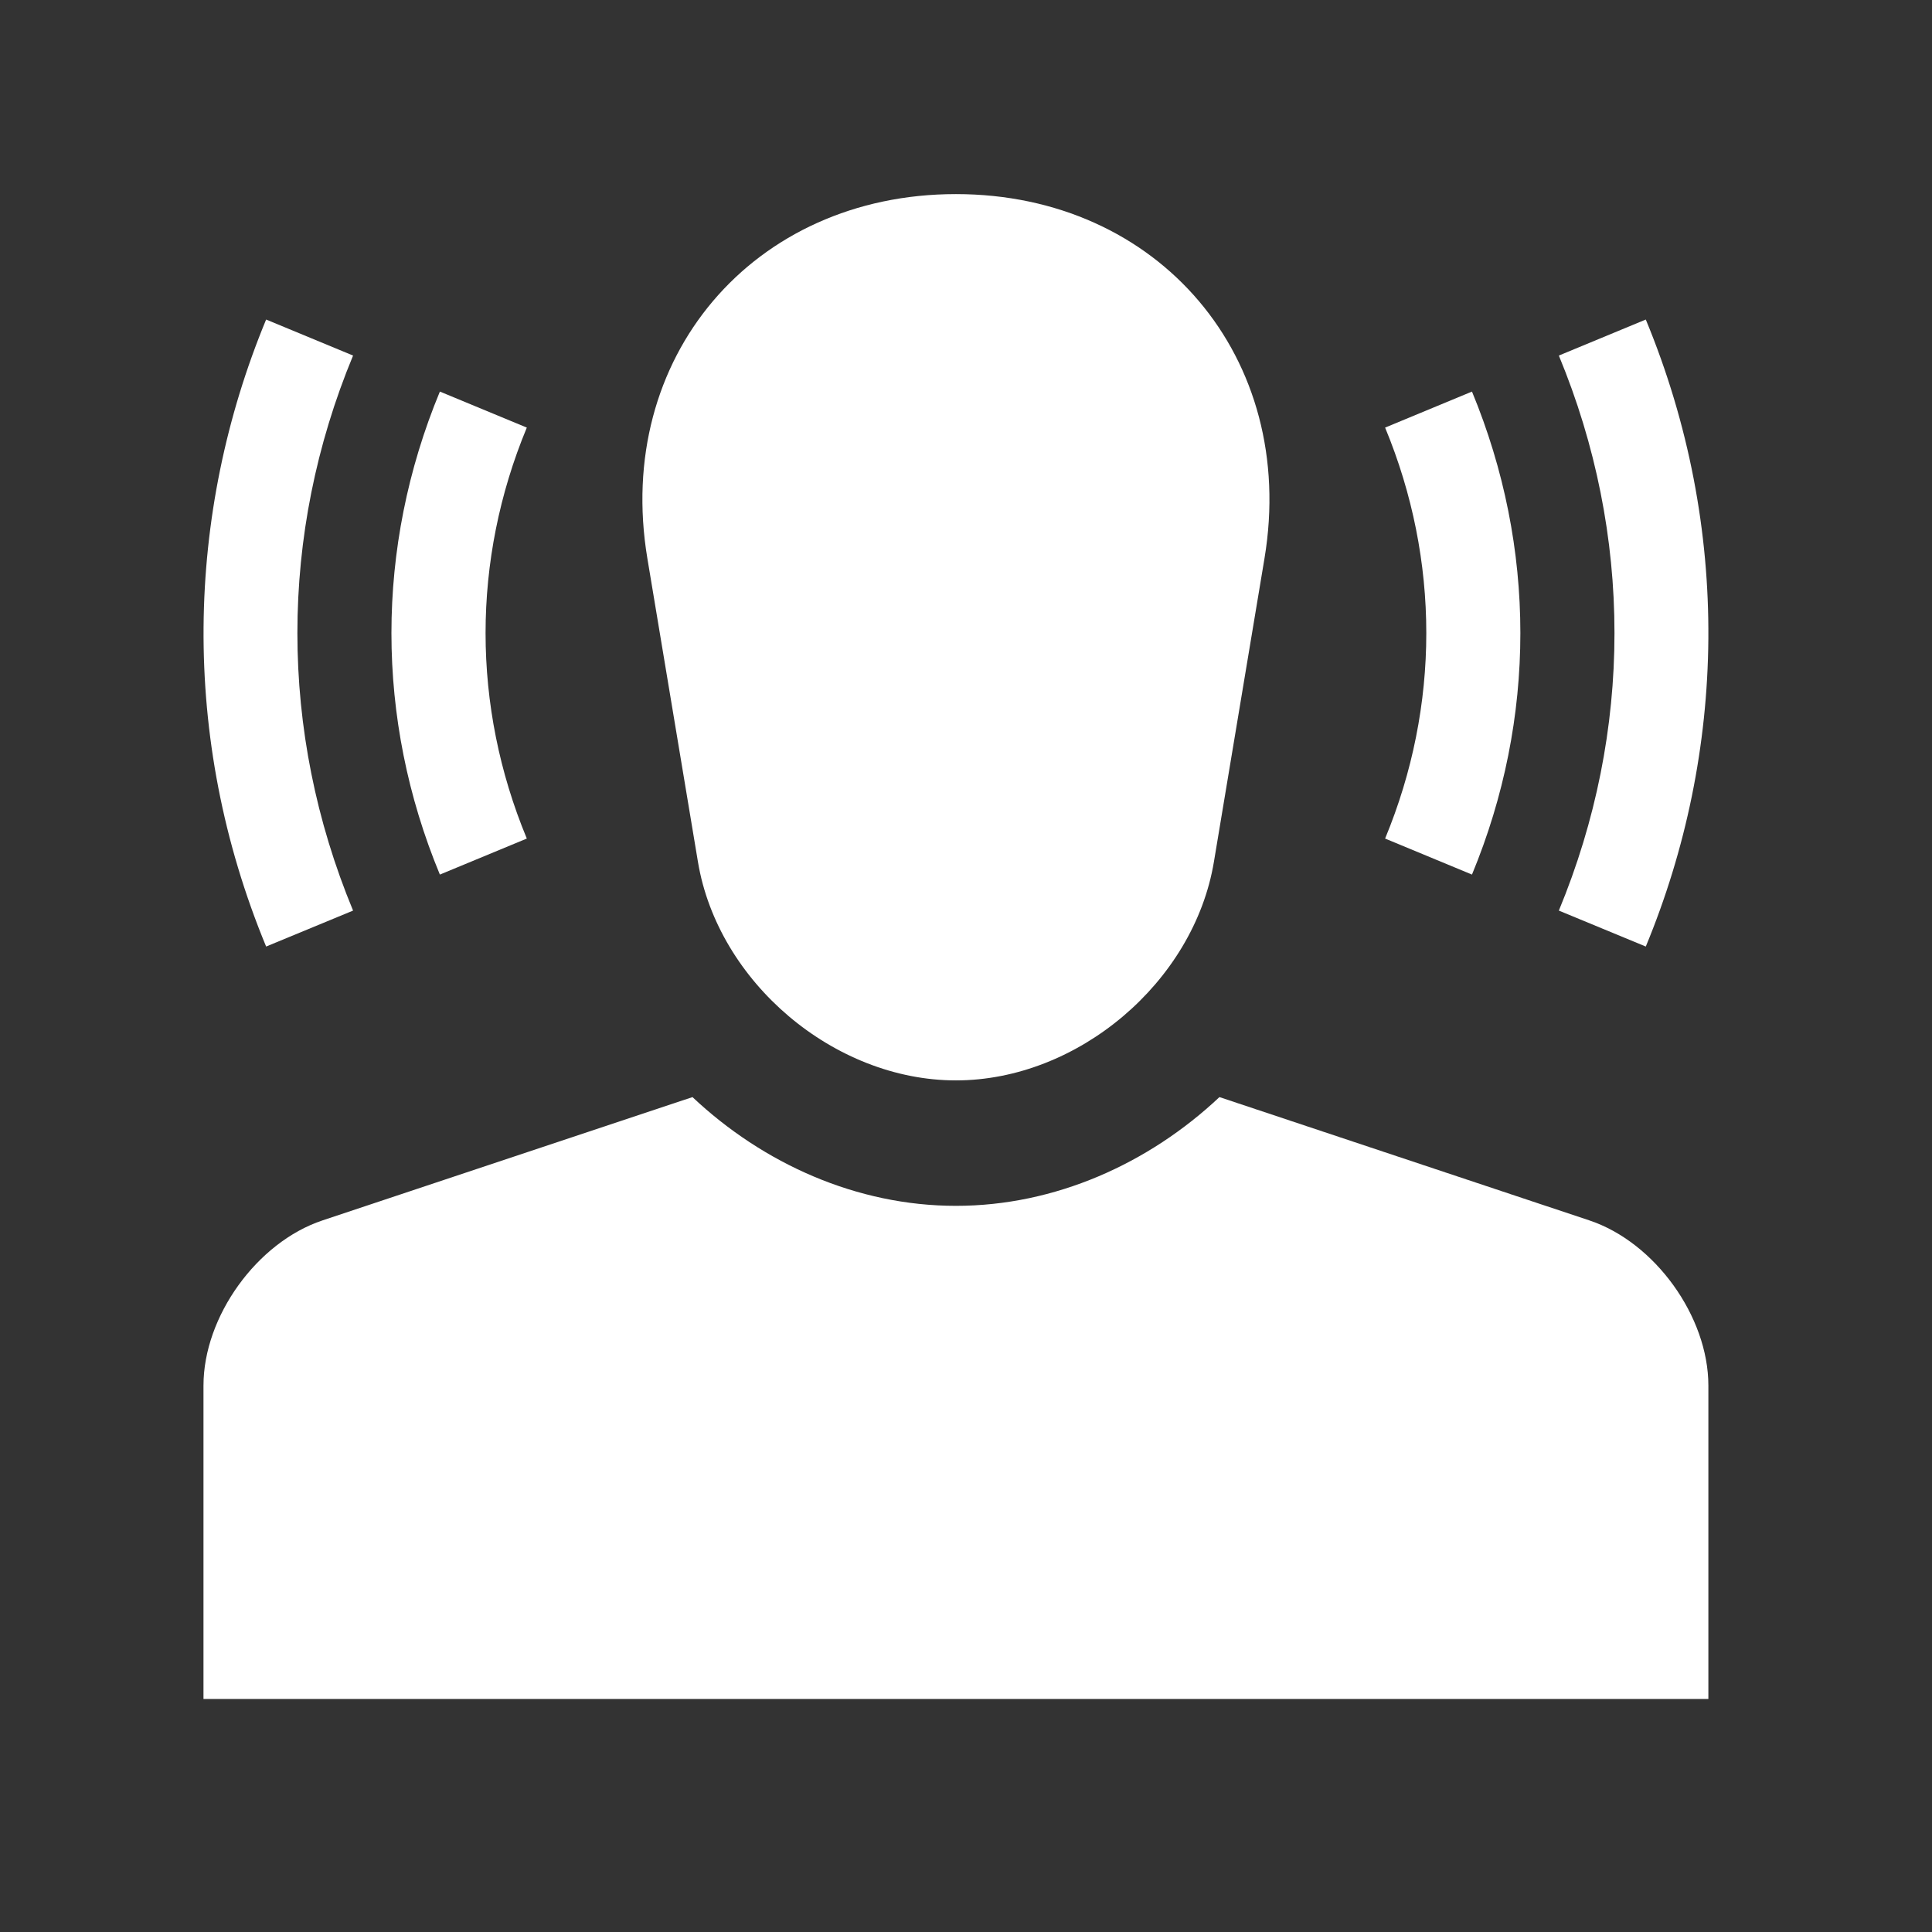 <svg width="28" height="28" viewBox="0 0 28 28" fill="none" xmlns="http://www.w3.org/2000/svg">
<rect x="0" y="0" width="28" height="28" fill="#333333" stroke="none"/>
<path d="M13.854 2.813C10.911 2.813 8.898 5.188 9.382 8.092L10.115 12.49C10.405 14.233 12.088 15.658 13.854 15.658C15.621 15.658 17.303 14.233 17.593 12.49L18.326 8.092C18.81 5.188 16.797 2.813 13.854 2.813Z" fill="white" style="fill:white;fill-opacity:1;"/>
<path d="M23.034 17.687L17.673 15.9C16.648 16.864 15.291 17.476 13.854 17.476C12.417 17.476 11.06 16.864 10.036 15.9L4.674 17.687C3.725 18.003 2.949 19.08 2.949 20.08V24.623H24.759V20.08C24.759 19.08 23.983 18.003 23.034 17.687Z" fill="white" style="fill:white;fill-opacity:1;"/>
<path d="M21.333 5.675C22.268 7.933 22.268 10.418 21.333 12.675L20.074 12.153C20.87 10.233 20.87 8.117 20.074 6.197L21.333 5.675Z" fill="white" style="fill:white;fill-opacity:1;"/>
<path d="M23.852 4.631C25.107 7.661 25.015 10.912 23.852 13.718L22.592 13.197C23.667 10.603 23.667 7.746 22.592 5.153L23.852 4.631Z" fill="white" style="fill:white;fill-opacity:1;"/>
<path d="M6.375 12.675C5.439 10.418 5.439 7.933 6.375 5.675L7.635 6.197C6.838 8.117 6.838 10.233 7.635 12.153L6.375 12.675Z" fill="white" style="fill:white;fill-opacity:1;"/>
<path d="M3.857 13.718C2.602 10.689 2.694 7.438 3.857 4.631L5.117 5.153C4.041 7.746 4.041 10.603 5.117 13.197L3.857 13.718Z" fill="white" style="fill:white;fill-opacity:1;"/>
</svg>
